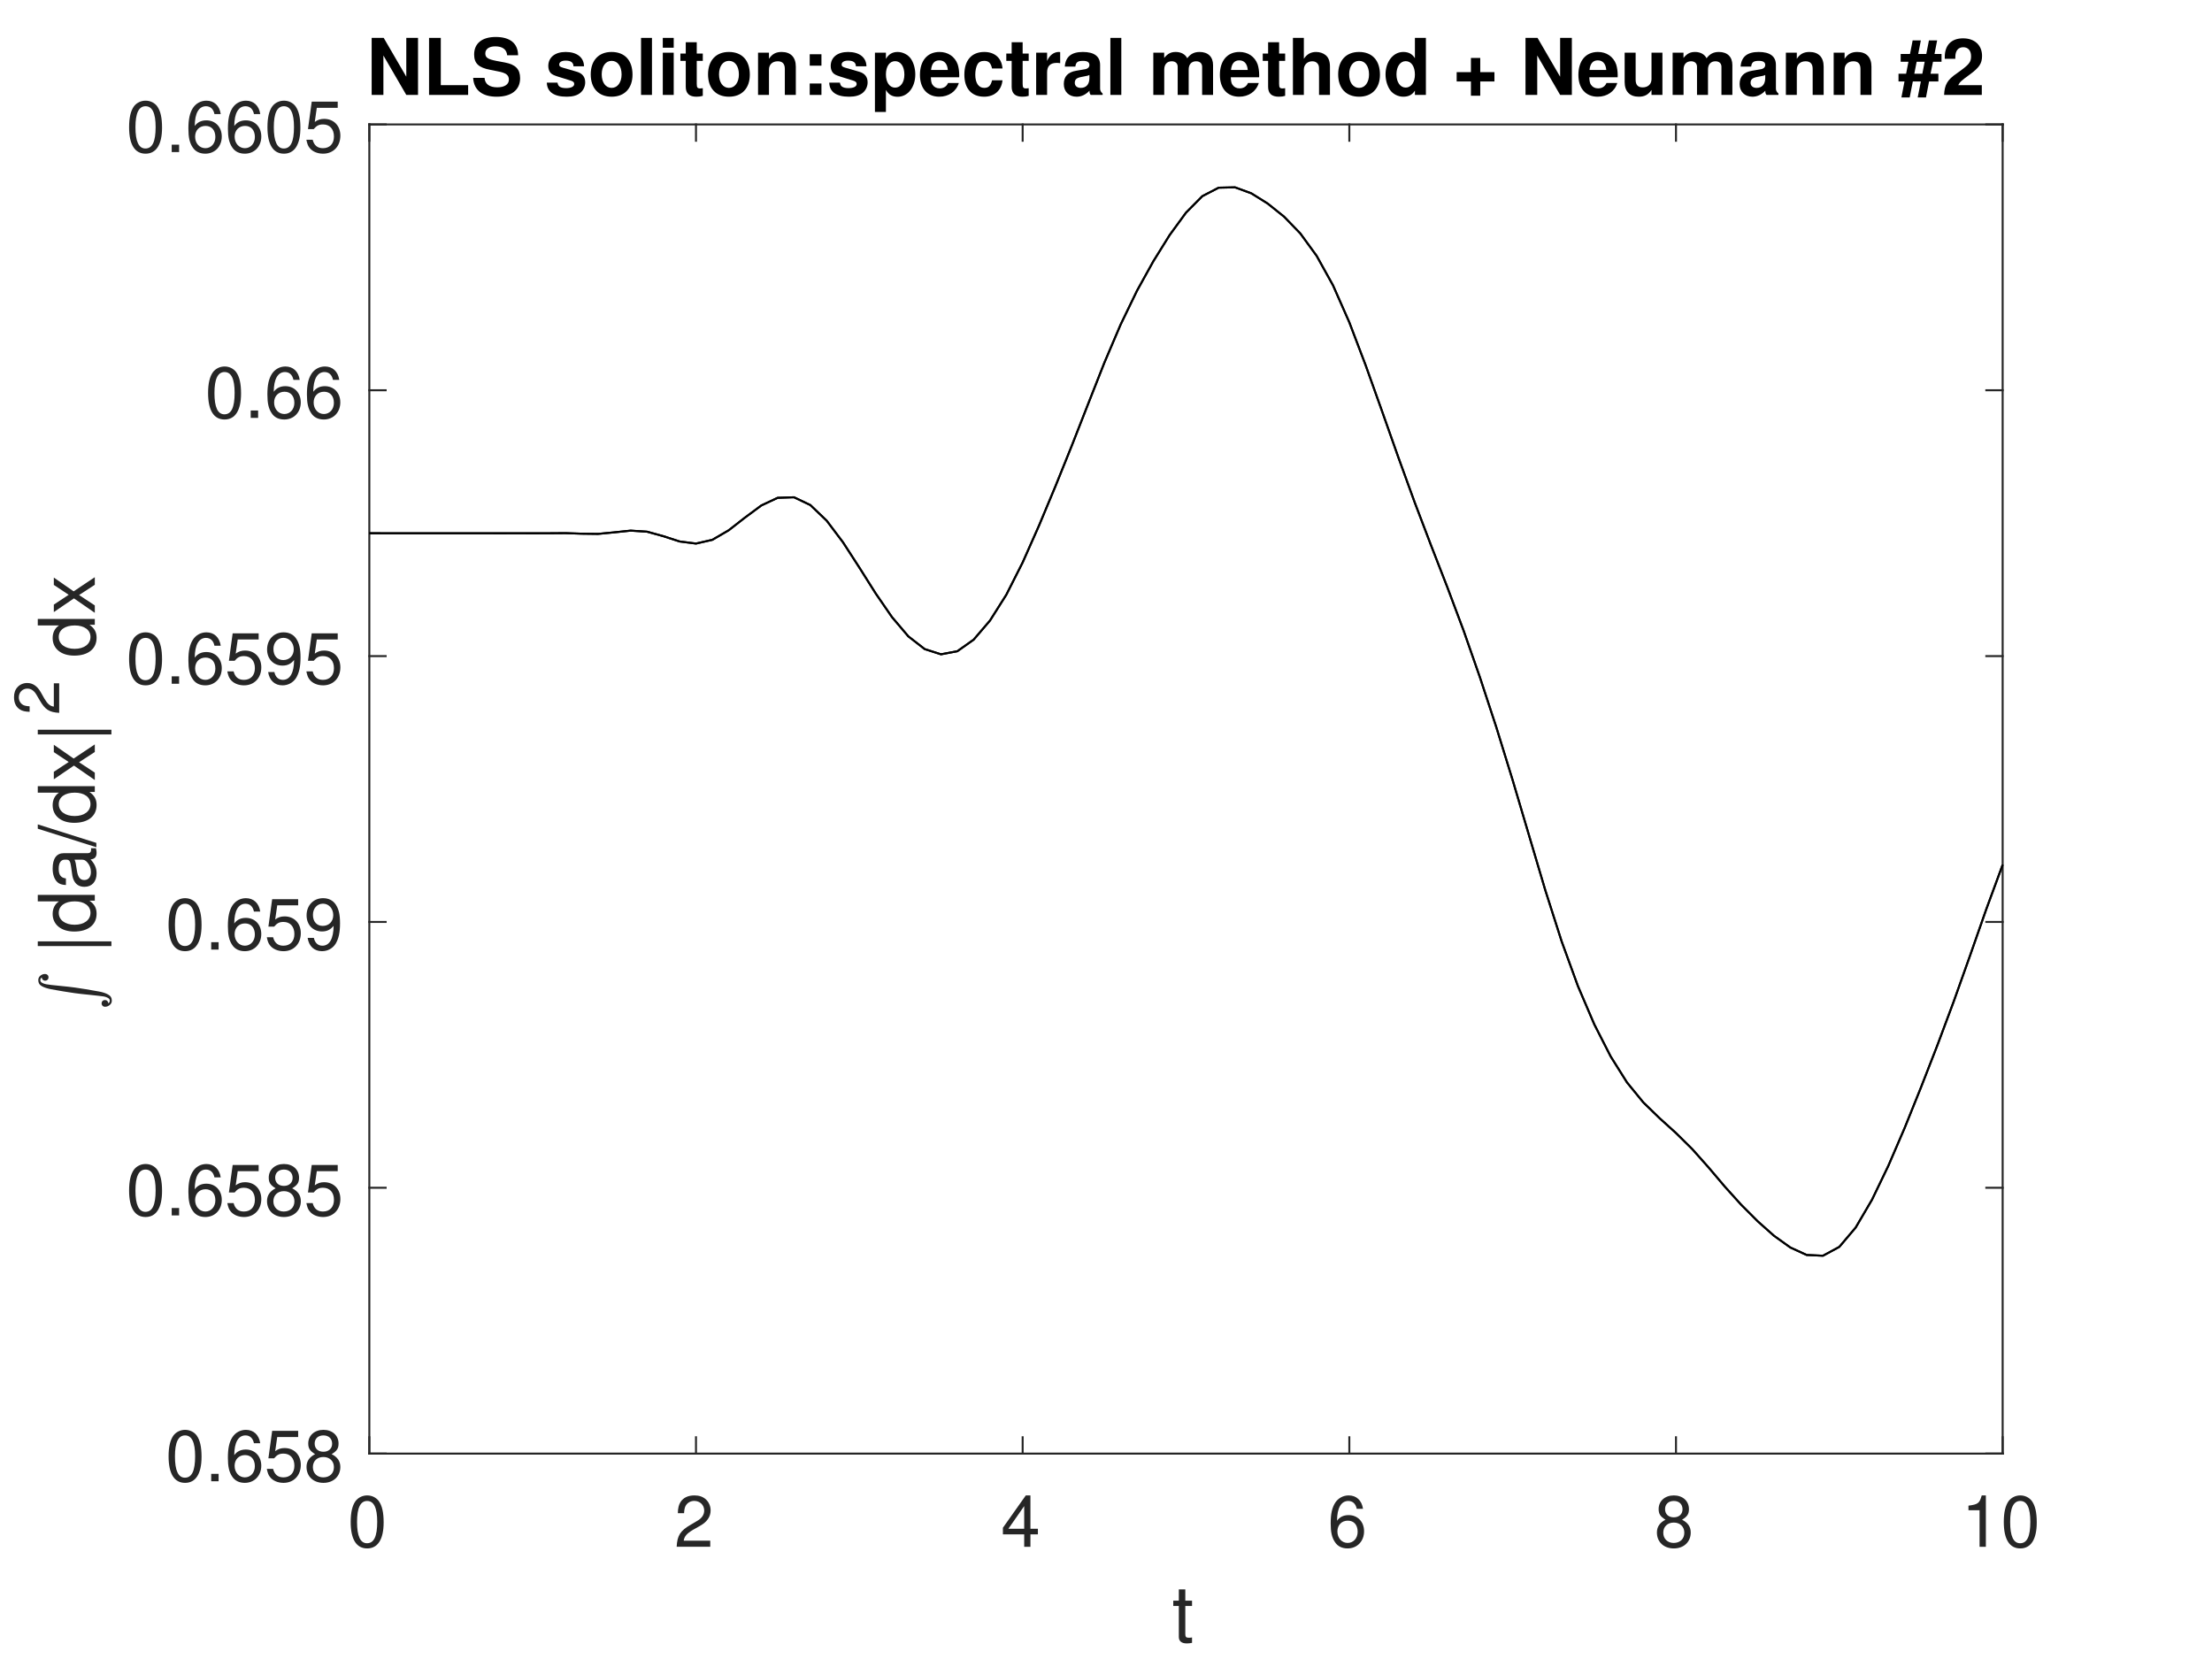 <?xml version="1.0" encoding="UTF-8"?>
<svg xmlns="http://www.w3.org/2000/svg" xmlns:xlink="http://www.w3.org/1999/xlink" width="560pt" height="420pt" viewBox="0 0 560 420" version="1.1">
<defs>
<g>
<symbol overflow="visible" id="glyph0-0">
<path style="stroke:none;" d=""/>
</symbol>
<symbol overflow="visible" id="glyph0-1">
<path style="stroke:none;" d="M 4.953 -13.016 C 3.766 -13.016 2.688 -12.469 2.016 -11.594 C 1.188 -10.438 0.781 -8.719 0.781 -6.297 C 0.781 -1.906 2.219 0.406 4.953 0.406 C 7.656 0.406 9.125 -1.906 9.125 -6.188 C 9.125 -8.719 8.734 -10.406 7.891 -11.594 C 7.219 -12.484 6.156 -13.016 4.953 -13.016 Z M 4.953 -11.609 C 6.656 -11.609 7.5 -9.859 7.5 -6.344 C 7.5 -2.625 6.672 -0.906 4.906 -0.906 C 3.234 -0.906 2.391 -2.703 2.391 -6.281 C 2.391 -9.859 3.234 -11.609 4.953 -11.609 Z M 4.953 -11.609 "/>
</symbol>
<symbol overflow="visible" id="glyph0-2">
<path style="stroke:none;" d="M 9.109 -1.562 L 2.391 -1.562 C 2.562 -2.641 3.125 -3.328 4.703 -4.281 L 6.5 -5.297 C 8.281 -6.281 9.203 -7.609 9.203 -9.219 C 9.203 -10.297 8.766 -11.297 8.016 -12 C 7.25 -12.688 6.312 -13.016 5.109 -13.016 C 3.484 -13.016 2.281 -12.438 1.578 -11.328 C 1.141 -10.641 0.938 -9.828 0.906 -8.516 L 2.484 -8.516 C 2.531 -9.391 2.641 -9.922 2.859 -10.344 C 3.281 -11.141 4.109 -11.625 5.062 -11.625 C 6.5 -11.625 7.578 -10.578 7.578 -9.188 C 7.578 -8.141 6.984 -7.234 5.844 -6.594 L 4.188 -5.609 C 1.531 -4.094 0.75 -2.859 0.609 -0.016 L 9.109 -0.016 Z M 9.109 -1.562 "/>
</symbol>
<symbol overflow="visible" id="glyph0-3">
<path style="stroke:none;" d="M 5.891 -3.156 L 5.891 0 L 7.469 0 L 7.469 -3.156 L 9.359 -3.156 L 9.359 -4.578 L 7.469 -4.578 L 7.469 -13.016 L 6.297 -13.016 L 0.5 -4.828 L 0.5 -3.156 Z M 5.891 -4.578 L 1.891 -4.578 L 5.891 -10.312 Z M 5.891 -4.578 "/>
</symbol>
<symbol overflow="visible" id="glyph0-4">
<path style="stroke:none;" d="M 8.969 -9.625 C 8.656 -11.75 7.297 -13.016 5.344 -13.016 C 3.938 -13.016 2.688 -12.328 1.922 -11.156 C 1.109 -9.875 0.781 -8.297 0.781 -5.938 C 0.781 -3.75 1.078 -2.359 1.859 -1.203 C 2.531 -0.141 3.656 0.406 5.062 0.406 C 7.484 0.406 9.234 -1.406 9.234 -3.938 C 9.234 -6.344 7.609 -8.031 5.328 -8.031 C 4.062 -8.031 3.078 -7.562 2.391 -6.609 C 2.406 -9.828 3.422 -11.609 5.234 -11.609 C 6.359 -11.609 7.125 -10.891 7.375 -9.625 Z M 5.125 -6.625 C 6.656 -6.625 7.609 -5.547 7.609 -3.812 C 7.609 -2.172 6.531 -0.984 5.078 -0.984 C 3.594 -0.984 2.484 -2.234 2.484 -3.891 C 2.484 -5.516 3.562 -6.625 5.125 -6.625 Z M 5.125 -6.625 "/>
</symbol>
<symbol overflow="visible" id="glyph0-5">
<path style="stroke:none;" d="M 7.031 -6.859 C 8.375 -7.672 8.781 -8.312 8.781 -9.547 C 8.781 -11.594 7.219 -13.016 4.953 -13.016 C 2.703 -13.016 1.109 -11.594 1.109 -9.562 C 1.109 -8.312 1.531 -7.688 2.844 -6.859 C 1.391 -6.125 0.672 -5.062 0.672 -3.625 C 0.672 -1.234 2.406 0.406 4.953 0.406 C 7.469 0.406 9.234 -1.234 9.234 -3.625 C 9.234 -5.062 8.516 -6.125 7.031 -6.859 Z M 4.953 -11.609 C 6.297 -11.609 7.156 -10.797 7.156 -9.5 C 7.156 -8.281 6.281 -7.469 4.953 -7.469 C 3.594 -7.469 2.734 -8.281 2.734 -9.547 C 2.734 -10.797 3.594 -11.609 4.953 -11.609 Z M 4.953 -6.141 C 6.531 -6.141 7.609 -5.094 7.609 -3.578 C 7.609 -2.016 6.547 -0.984 4.906 -0.984 C 3.359 -0.984 2.281 -2.047 2.281 -3.562 C 2.281 -5.109 3.344 -6.141 4.953 -6.141 Z M 4.953 -6.141 "/>
</symbol>
<symbol overflow="visible" id="glyph0-6">
<path style="stroke:none;" d="M 4.656 -9.266 L 4.656 0 L 6.25 0 L 6.25 -13.016 L 5.203 -13.016 C 4.641 -11.016 4.281 -10.75 1.844 -10.422 L 1.844 -9.266 Z M 4.656 -9.266 "/>
</symbol>
<symbol overflow="visible" id="glyph0-7">
<path style="stroke:none;" d="M 3.438 -1.875 L 1.562 -1.875 L 1.562 0 L 3.438 0 Z M 3.438 -1.875 "/>
</symbol>
<symbol overflow="visible" id="glyph0-8">
<path style="stroke:none;" d="M 8.562 -12.766 L 1.984 -12.766 L 1.031 -5.812 L 2.484 -5.812 C 3.219 -6.703 3.828 -7 4.844 -7 C 6.547 -7 7.609 -5.828 7.609 -3.938 C 7.609 -2.109 6.547 -0.984 4.828 -0.984 C 3.438 -0.984 2.594 -1.688 2.219 -3.125 L 0.625 -3.125 C 0.844 -2.094 1.031 -1.578 1.406 -1.109 C 2.125 -0.141 3.422 0.406 4.859 0.406 C 7.438 0.406 9.234 -1.453 9.234 -4.156 C 9.234 -6.672 7.562 -8.406 5.109 -8.406 C 4.219 -8.406 3.484 -8.172 2.75 -7.625 L 3.266 -11.203 L 8.562 -11.203 Z M 8.562 -12.766 "/>
</symbol>
<symbol overflow="visible" id="glyph0-9">
<path style="stroke:none;" d="M 0.953 -2.969 C 1.266 -0.844 2.625 0.406 4.578 0.406 C 6 0.406 7.25 -0.266 8.016 -1.438 C 8.797 -2.719 9.156 -4.297 9.156 -6.656 C 9.156 -8.859 8.844 -10.234 8.078 -11.391 C 7.375 -12.453 6.266 -13.016 4.859 -13.016 C 2.438 -13.016 0.688 -11.203 0.688 -8.672 C 0.688 -6.281 2.297 -4.594 4.609 -4.594 C 5.812 -4.594 6.719 -5.016 7.531 -6.016 C 7.5 -2.766 6.5 -0.984 4.688 -0.984 C 3.562 -0.984 2.797 -1.703 2.531 -2.969 Z M 4.844 -11.625 C 6.312 -11.625 7.438 -10.391 7.438 -8.719 C 7.438 -7.109 6.359 -6 4.781 -6 C 3.266 -6 2.297 -7.078 2.297 -8.797 C 2.297 -10.438 3.359 -11.625 4.844 -11.625 Z M 4.844 -11.625 "/>
</symbol>
<symbol overflow="visible" id="glyph1-0">
<path style="stroke:none;" d=""/>
</symbol>
<symbol overflow="visible" id="glyph1-1">
<path style="stroke:none;" d="M 5.031 -10.375 L 3.328 -10.375 L 3.328 -13.219 L 1.688 -13.219 L 1.688 -10.375 L 0.281 -10.375 L 0.281 -9.031 L 1.688 -9.031 L 1.688 -1.188 C 1.688 -0.125 2.391 0.453 3.688 0.453 C 4.125 0.453 4.469 0.422 5.031 0.312 L 5.031 -1.062 C 4.797 -1.016 4.578 -0.984 4.234 -0.984 C 3.531 -0.984 3.328 -1.188 3.328 -1.922 L 3.328 -9.031 L 5.031 -9.031 Z M 5.031 -10.375 "/>
</symbol>
<symbol overflow="visible" id="glyph2-0">
<path style="stroke:none;" d=""/>
</symbol>
<symbol overflow="visible" id="glyph2-1">
<path style="stroke:none;" d=""/>
</symbol>
<symbol overflow="visible" id="glyph2-2">
<path style="stroke:none;" d="M -14.438 -1.984 L 4.203 -1.984 L 4.203 -3.172 L -14.438 -3.172 Z M -14.438 -1.984 "/>
</symbol>
<symbol overflow="visible" id="glyph2-3">
<path style="stroke:none;" d="M -14.438 -9.797 L -14.438 -8.156 L -9.062 -8.156 C -10.109 -7.469 -10.672 -6.359 -10.672 -4.969 C -10.672 -2.281 -8.516 -0.516 -5.203 -0.516 C -1.703 -0.516 0.453 -2.219 0.453 -5.031 C 0.453 -6.453 -0.078 -7.438 -1.359 -8.328 L 0 -8.328 L 0 -9.797 Z M -9.125 -5.25 C -9.125 -7.031 -7.562 -8.156 -5.062 -8.156 C -2.672 -8.156 -1.094 -7.016 -1.094 -5.266 C -1.094 -3.438 -2.688 -2.234 -5.109 -2.234 C -7.516 -2.234 -9.125 -3.438 -9.125 -5.25 Z M -9.125 -5.25 "/>
</symbol>
<symbol overflow="visible" id="glyph2-4">
<path style="stroke:none;" d="M -0.969 -10.594 C -0.938 -10.406 -0.938 -10.328 -0.938 -10.234 C -0.938 -9.656 -1.234 -9.344 -1.734 -9.344 L -7.844 -9.344 C -9.688 -9.344 -10.672 -8 -10.672 -5.438 C -10.672 -3.922 -10.234 -2.719 -9.469 -2 C -8.922 -1.531 -8.328 -1.328 -7.312 -1.281 L -7.312 -2.953 C -8.578 -3.094 -9.141 -3.844 -9.141 -5.391 C -9.141 -6.891 -8.594 -7.703 -7.609 -7.703 L -7.172 -7.703 C -6.453 -7.688 -6.203 -7.328 -6.016 -5.984 C -5.719 -3.641 -5.641 -3.281 -5.391 -2.656 C -4.875 -1.438 -3.953 -0.828 -2.609 -0.828 C -0.734 -0.828 0.453 -2.141 0.453 -4.234 C 0.453 -5.547 0 -6.594 -1.062 -7.766 C 0 -7.875 0.453 -8.391 0.453 -9.469 C 0.453 -9.812 0.422 -10.031 0.281 -10.594 Z M -3.266 -7.703 C -2.719 -7.703 -2.375 -7.547 -1.922 -7.047 C -1.312 -6.375 -0.984 -5.562 -0.984 -4.594 C -0.984 -3.312 -1.609 -2.547 -2.656 -2.547 C -3.734 -2.547 -4.297 -3.266 -4.547 -5.047 C -4.797 -6.812 -4.875 -7.141 -5.125 -7.703 Z M -3.266 -7.703 "/>
</symbol>
<symbol overflow="visible" id="glyph2-5">
<path style="stroke:none;" d="M -14.438 -4.531 L 0.391 0.156 L 0.391 -0.938 L -14.438 -5.625 Z M -14.438 -4.531 "/>
</symbol>
<symbol overflow="visible" id="glyph2-6">
<path style="stroke:none;" d="M -5.359 -5.781 L -10.375 -9.266 L -10.375 -7.406 L -6.609 -4.906 L -10.375 -2.422 L -10.375 -0.531 L -5.281 -4 L 0 -0.344 L 0 -2.219 L -3.984 -4.844 L 0 -7.438 L 0 -9.359 Z M -5.359 -5.781 "/>
</symbol>
<symbol overflow="visible" id="glyph3-0">
<path style="stroke:none;" d=""/>
</symbol>
<symbol overflow="visible" id="glyph3-1">
<path style="stroke:none;" d="M -1.375 -8.016 L -1.375 -2.109 C -2.328 -2.25 -2.938 -2.75 -3.766 -4.141 L -4.656 -5.719 C -5.531 -7.281 -6.703 -8.094 -8.109 -8.094 C -9.062 -8.094 -9.953 -7.719 -10.562 -7.047 C -11.172 -6.391 -11.453 -5.562 -11.453 -4.5 C -11.453 -3.078 -10.953 -2.016 -9.969 -1.391 C -9.359 -1 -8.656 -0.828 -7.5 -0.797 L -7.5 -2.188 C -8.266 -2.234 -8.734 -2.328 -9.109 -2.516 C -9.812 -2.891 -10.234 -3.609 -10.234 -4.453 C -10.234 -5.719 -9.312 -6.672 -8.078 -6.672 C -7.156 -6.672 -6.375 -6.141 -5.797 -5.156 L -4.938 -3.688 C -3.594 -1.344 -2.516 -0.672 -0.016 -0.531 L -0.016 -8.016 Z M -1.375 -8.016 "/>
</symbol>
<symbol overflow="visible" id="glyph4-0">
<path style="stroke:none;" d=""/>
</symbol>
<symbol overflow="visible" id="glyph4-1">
<path style="stroke:none;" d="M 10.109 0 L 13.078 0 L 13.078 -14.438 L 10.109 -14.438 L 10.109 -4.609 L 4.391 -14.438 L 1.344 -14.438 L 1.344 0 L 4.312 0 L 4.312 -9.984 Z M 10.109 0 "/>
</symbol>
<symbol overflow="visible" id="glyph4-2">
<path style="stroke:none;" d="M 4.547 -14.438 L 1.578 -14.438 L 1.578 0 L 11.469 0 L 11.469 -2.469 L 4.547 -2.469 Z M 4.547 -14.438 "/>
</symbol>
<symbol overflow="visible" id="glyph4-3">
<path style="stroke:none;" d="M 12.016 -10.031 C 12 -13.031 10 -14.672 6.359 -14.672 C 2.891 -14.672 0.891 -13.047 0.891 -10.234 C 0.891 -8 2.016 -6.906 4.953 -6.359 L 6.969 -5.953 C 8.953 -5.578 9.688 -5.031 9.688 -3.859 C 9.688 -2.656 8.578 -1.922 6.766 -1.922 C 4.75 -1.922 3.625 -2.766 3.531 -4.312 L 0.641 -4.312 C 0.812 -1.234 2.938 0.453 6.609 0.453 C 10.328 0.453 12.531 -1.266 12.531 -4.219 C 12.531 -6.5 11.391 -7.688 8.703 -8.203 L 6.453 -8.625 C 4.328 -9.047 3.719 -9.469 3.719 -10.516 C 3.719 -11.594 4.672 -12.297 6.219 -12.297 C 8.094 -12.297 9.141 -11.5 9.25 -10.031 Z M 12.016 -10.031 "/>
</symbol>
<symbol overflow="visible" id="glyph4-4">
<path style="stroke:none;" d=""/>
</symbol>
<symbol overflow="visible" id="glyph4-5">
<path style="stroke:none;" d="M 10 -7.25 C 9.953 -9.5 8.219 -10.875 5.344 -10.875 C 2.641 -10.875 0.953 -9.5 0.953 -7.312 C 0.953 -6.594 1.172 -5.984 1.547 -5.562 C 1.922 -5.188 2.25 -5.016 3.281 -4.672 L 6.594 -3.641 C 7.281 -3.422 7.516 -3.203 7.516 -2.766 C 7.516 -2.125 6.75 -1.719 5.469 -1.719 C 4.734 -1.719 4.172 -1.844 3.828 -2.094 C 3.531 -2.312 3.406 -2.531 3.281 -3.109 L 0.578 -3.109 C 0.656 -0.75 2.375 0.453 5.625 0.453 C 7.109 0.453 8.234 0.141 9.031 -0.5 C 9.812 -1.125 10.297 -2.125 10.297 -3.172 C 10.297 -4.547 9.594 -5.438 8.203 -5.859 L 4.688 -6.875 C 3.922 -7.109 3.719 -7.266 3.719 -7.703 C 3.719 -8.297 4.359 -8.688 5.328 -8.688 C 6.656 -8.688 7.312 -8.219 7.328 -7.25 Z M 10 -7.25 "/>
</symbol>
<symbol overflow="visible" id="glyph4-6">
<path style="stroke:none;" d="M 5.953 -10.875 C 2.688 -10.875 0.688 -8.703 0.688 -5.203 C 0.688 -1.688 2.688 0.453 5.984 0.453 C 9.25 0.453 11.266 -1.688 11.266 -5.125 C 11.266 -8.75 9.297 -10.875 5.953 -10.875 Z M 5.984 -8.625 C 7.5 -8.625 8.5 -7.266 8.5 -5.172 C 8.5 -3.172 7.469 -1.781 5.984 -1.781 C 4.469 -1.781 3.469 -3.141 3.469 -5.203 C 3.469 -7.266 4.469 -8.625 5.984 -8.625 Z M 5.984 -8.625 "/>
</symbol>
<symbol overflow="visible" id="glyph4-7">
<path style="stroke:none;" d="M 4.094 -14.438 L 1.328 -14.438 L 1.328 0 L 4.094 0 Z M 4.094 -14.438 "/>
</symbol>
<symbol overflow="visible" id="glyph4-8">
<path style="stroke:none;" d="M 4.094 -10.688 L 1.328 -10.688 L 1.328 0 L 4.094 0 Z M 4.094 -14.438 L 1.328 -14.438 L 1.328 -11.953 L 4.094 -11.953 Z M 4.094 -14.438 "/>
</symbol>
<symbol overflow="visible" id="glyph4-9">
<path style="stroke:none;" d="M 5.953 -10.469 L 4.422 -10.469 L 4.422 -13.344 L 1.641 -13.344 L 1.641 -10.469 L 0.281 -10.469 L 0.281 -8.625 L 1.641 -8.625 L 1.641 -2.062 C 1.641 -0.375 2.531 0.453 4.359 0.453 C 4.984 0.453 5.438 0.391 5.953 0.234 L 5.953 -1.703 C 5.688 -1.656 5.547 -1.641 5.328 -1.641 C 4.594 -1.641 4.422 -1.859 4.422 -2.812 L 4.422 -8.625 L 5.953 -8.625 Z M 5.953 -10.469 "/>
</symbol>
<symbol overflow="visible" id="glyph4-10">
<path style="stroke:none;" d="M 1.25 -10.688 L 1.25 0 L 4.016 0 L 4.016 -6.422 C 4.016 -7.688 4.891 -8.516 6.25 -8.516 C 7.438 -8.516 8.031 -7.859 8.031 -6.594 L 8.031 0 L 10.812 0 L 10.812 -7.172 C 10.812 -9.547 9.516 -10.875 7.219 -10.875 C 5.781 -10.875 4.812 -10.359 4.016 -9.141 L 4.016 -10.688 Z M 1.25 -10.688 "/>
</symbol>
<symbol overflow="visible" id="glyph4-11">
<path style="stroke:none;" d="M 5.203 -2.891 L 2.234 -2.891 L 2.234 0 L 5.203 0 Z M 5.203 -10.297 L 2.234 -10.297 L 2.234 -7.406 L 5.203 -7.406 Z M 5.203 -10.297 "/>
</symbol>
<symbol overflow="visible" id="glyph4-12">
<path style="stroke:none;" d="M 3.922 -10.688 L 1.141 -10.688 L 1.141 4.312 L 3.922 4.312 L 3.922 -1.266 C 4.594 -0.078 5.547 0.469 6.891 0.469 C 9.469 0.469 11.359 -1.938 11.359 -5.188 C 11.359 -6.688 10.922 -8.203 10.219 -9.188 C 9.5 -10.203 8.172 -10.875 6.891 -10.875 C 5.547 -10.875 4.594 -10.297 3.922 -9.109 Z M 6.25 -8.547 C 7.656 -8.547 8.594 -7.203 8.594 -5.141 C 8.594 -3.188 7.641 -1.844 6.25 -1.844 C 4.844 -1.844 3.922 -3.188 3.922 -5.188 C 3.922 -7.203 4.844 -8.547 6.25 -8.547 Z M 6.25 -8.547 "/>
</symbol>
<symbol overflow="visible" id="glyph4-13">
<path style="stroke:none;" d="M 10.375 -4.469 C 10.391 -4.719 10.391 -4.812 10.391 -4.953 C 10.391 -6.016 10.234 -7.016 9.984 -7.766 C 9.266 -9.703 7.547 -10.875 5.391 -10.875 C 2.312 -10.875 0.438 -8.656 0.438 -5.062 C 0.438 -1.641 2.297 0.453 5.328 0.453 C 7.719 0.453 9.656 -0.891 10.281 -3.016 L 7.547 -3.016 C 7.203 -2.156 6.438 -1.656 5.422 -1.656 C 4.625 -1.656 4 -2 3.609 -2.594 C 3.344 -2.984 3.25 -3.469 3.203 -4.469 Z M 3.25 -6.312 C 3.422 -7.953 4.125 -8.75 5.344 -8.75 C 6.609 -8.75 7.359 -7.906 7.5 -6.312 Z M 3.25 -6.312 "/>
</symbol>
<symbol overflow="visible" id="glyph4-14">
<path style="stroke:none;" d="M 10.328 -6.688 C 10.141 -9.297 8.406 -10.875 5.719 -10.875 C 2.516 -10.875 0.672 -8.766 0.672 -5.125 C 0.672 -1.609 2.516 0.453 5.688 0.453 C 8.281 0.453 10.078 -1.141 10.328 -3.703 L 7.688 -3.703 C 7.344 -2.312 6.797 -1.781 5.688 -1.781 C 4.281 -1.781 3.438 -3.031 3.438 -5.125 C 3.438 -6.156 3.641 -7.094 3.984 -7.719 C 4.297 -8.312 4.906 -8.625 5.703 -8.625 C 6.828 -8.625 7.359 -8.094 7.688 -6.688 Z M 10.328 -6.688 "/>
</symbol>
<symbol overflow="visible" id="glyph4-15">
<path style="stroke:none;" d="M 1.25 -10.688 L 1.25 0 L 4.016 0 L 4.016 -5.688 C 4.016 -7.312 4.828 -8.109 6.453 -8.109 C 6.75 -8.109 6.953 -8.094 7.328 -8.031 L 7.328 -10.844 C 7.172 -10.875 7.109 -10.875 6.984 -10.875 C 5.719 -10.875 4.625 -10.031 4.016 -8.594 L 4.016 -10.688 Z M 1.25 -10.688 "/>
</symbol>
<symbol overflow="visible" id="glyph4-16">
<path style="stroke:none;" d="M 10.375 -0.344 C 9.891 -0.797 9.734 -1.109 9.734 -1.641 L 9.734 -7.578 C 9.734 -9.766 8.25 -10.875 5.359 -10.875 C 2.469 -10.875 0.969 -9.641 0.797 -7.172 L 3.469 -7.172 C 3.609 -8.281 4.062 -8.625 5.422 -8.625 C 6.5 -8.625 7.031 -8.281 7.031 -7.562 C 7.031 -7.203 6.844 -6.906 6.547 -6.734 C 6.172 -6.531 6.172 -6.531 4.812 -6.312 L 3.703 -6.125 C 1.578 -5.766 0.547 -4.672 0.547 -2.75 C 0.547 -0.828 1.844 0.453 3.797 0.453 C 4.984 0.453 6.062 -0.047 7.047 -1.062 C 7.047 -0.516 7.109 -0.312 7.359 0 L 10.375 0 Z M 7.031 -4.297 C 7.031 -2.688 6.234 -1.781 4.828 -1.781 C 3.906 -1.781 3.328 -2.281 3.328 -3.062 C 3.328 -3.906 3.766 -4.297 4.906 -4.531 L 5.859 -4.719 C 6.594 -4.844 6.719 -4.891 7.031 -5.047 Z M 7.031 -4.297 "/>
</symbol>
<symbol overflow="visible" id="glyph4-17">
<path style="stroke:none;" d="M 1.188 -10.688 L 1.188 0 L 3.953 0 L 3.953 -6.422 C 3.953 -7.734 4.672 -8.516 5.859 -8.516 C 6.797 -8.516 7.359 -7.984 7.359 -7.125 L 7.359 0 L 10.141 0 L 10.141 -6.422 C 10.141 -7.719 10.844 -8.516 12.031 -8.516 C 12.969 -8.516 13.547 -7.984 13.547 -7.125 L 13.547 0 L 16.312 0 L 16.312 -7.562 C 16.312 -9.641 15.047 -10.875 12.906 -10.875 C 11.547 -10.875 10.609 -10.391 9.781 -9.281 C 9.266 -10.297 8.203 -10.875 6.875 -10.875 C 5.641 -10.875 4.844 -10.469 3.938 -9.359 L 3.938 -10.688 Z M 1.188 -10.688 "/>
</symbol>
<symbol overflow="visible" id="glyph4-18">
<path style="stroke:none;" d="M 1.328 -14.438 L 1.328 0 L 4.094 0 L 4.094 -6.422 C 4.094 -7.641 4.984 -8.516 6.234 -8.516 C 6.844 -8.516 7.312 -8.297 7.625 -7.859 C 7.875 -7.5 7.938 -7.203 7.938 -6.531 L 7.938 0 L 10.703 0 L 10.703 -7.172 C 10.703 -8.5 10.359 -9.438 9.625 -10.062 C 9 -10.578 8.109 -10.875 7.219 -10.875 C 5.859 -10.875 4.875 -10.328 4.094 -9.141 L 4.094 -14.438 Z M 1.328 -14.438 "/>
</symbol>
<symbol overflow="visible" id="glyph4-19">
<path style="stroke:none;" d="M 8.016 0 L 10.797 0 L 10.797 -14.438 L 8.016 -14.438 L 8.016 -9.297 C 7.328 -10.375 6.422 -10.875 5.062 -10.875 C 2.516 -10.875 0.578 -8.406 0.578 -5.188 C 0.578 -3.734 1.016 -2.281 1.719 -1.25 C 2.453 -0.203 3.766 0.453 5.062 0.453 C 6.422 0.453 7.328 -0.016 8.016 -1.094 Z M 5.688 -8.547 C 7.094 -8.547 8.016 -7.203 8.016 -5.141 C 8.016 -3.203 7.062 -1.859 5.688 -1.859 C 4.297 -1.859 3.344 -3.234 3.344 -5.188 C 3.344 -7.188 4.297 -8.547 5.688 -8.547 Z M 5.688 -8.547 "/>
</symbol>
<symbol overflow="visible" id="glyph4-20">
<path style="stroke:none;" d="M 10.547 -5.766 L 6.953 -5.766 L 6.953 -9.359 L 4.594 -9.359 L 4.594 -5.766 L 0.984 -5.766 L 0.984 -3.406 L 4.594 -3.406 L 4.594 0.203 L 6.953 0.203 L 6.953 -3.406 L 10.547 -3.406 Z M 10.547 -5.766 "/>
</symbol>
<symbol overflow="visible" id="glyph4-21">
<path style="stroke:none;" d="M 10.703 0 L 10.703 -10.688 L 7.938 -10.688 L 7.938 -4 C 7.938 -2.734 7.062 -1.906 5.703 -1.906 C 4.516 -1.906 3.922 -2.531 3.922 -3.828 L 3.922 -10.688 L 1.141 -10.688 L 1.141 -3.25 C 1.141 -0.875 2.438 0.453 4.734 0.453 C 6.172 0.453 7.141 -0.062 7.938 -1.266 L 7.938 0 Z M 10.703 0 "/>
</symbol>
<symbol overflow="visible" id="glyph4-22">
<path style="stroke:none;" d="M 2.891 0.641 L 3.688 -3.406 L 5.719 -3.406 L 4.922 0.641 L 7.016 0.641 L 7.797 -3.406 L 10.156 -3.406 L 10.156 -5.359 L 8.172 -5.359 L 8.797 -8.391 L 10.953 -8.391 L 10.953 -10.359 L 9.172 -10.359 L 9.844 -13.797 L 7.766 -13.797 L 7.094 -10.359 L 5.047 -10.359 L 5.719 -13.797 L 3.641 -13.797 L 2.969 -10.359 L 0.609 -10.359 L 0.609 -8.391 L 2.578 -8.391 L 1.984 -5.359 L 0.062 -5.359 L 0.062 -3.406 L 1.578 -3.406 L 0.797 0.641 Z M 4.062 -5.359 L 4.656 -8.391 L 6.688 -8.391 L 6.094 -5.359 Z M 4.062 -5.359 "/>
</symbol>
<symbol overflow="visible" id="glyph4-23">
<path style="stroke:none;" d="M 10.141 -2.469 L 4.172 -2.469 C 4.547 -3.234 4.984 -3.641 7.047 -5.125 C 9.484 -6.906 10.203 -7.953 10.203 -9.875 C 10.203 -12.594 8.312 -14.328 5.391 -14.328 C 2.469 -14.328 0.766 -12.609 0.766 -9.641 L 0.766 -9.141 L 3.438 -9.141 L 3.438 -9.594 C 3.438 -11.172 4.172 -12.078 5.438 -12.078 C 6.672 -12.078 7.422 -11.219 7.422 -9.812 C 7.422 -8.25 6.953 -7.688 3.828 -5.469 C 1.438 -3.844 0.719 -2.609 0.594 0 L 10.141 0 Z M 10.141 -2.469 "/>
</symbol>
</g>
</defs>
<g id="surface1">
<rect x="0" y="0" width="560" height="420" style="fill:rgb(100%,100%,100%);fill-opacity:1;stroke:none;"/>
<rect x="0" y="0" width="560" height="420" style="fill:rgb(100%,100%,100%);fill-opacity:1;stroke:none;"/>
<path style=" stroke:none;fill-rule:nonzero;fill:rgb(100%,100%,100%);fill-opacity:1;" d="M 93.5 368 L 507 368 L 507 31.5 L 93.5 31.5 Z M 93.5 368 "/>
<path style="fill:none;stroke-width:5;stroke-linecap:square;stroke-linejoin:round;stroke:rgb(14.893%,14.893%,14.893%);stroke-opacity:1;stroke-miterlimit:10;" d="M 935 520 L 5070 520 " transform="matrix(0.1,0,0,-0.1,0,420)"/>
<path style="fill:none;stroke-width:5;stroke-linecap:square;stroke-linejoin:round;stroke:rgb(14.893%,14.893%,14.893%);stroke-opacity:1;stroke-miterlimit:10;" d="M 935 3885 L 5070 3885 " transform="matrix(0.1,0,0,-0.1,0,420)"/>
<path style="fill:none;stroke-width:5;stroke-linecap:square;stroke-linejoin:round;stroke:rgb(14.893%,14.893%,14.893%);stroke-opacity:1;stroke-miterlimit:10;" d="M 935 520 L 935 561.328 " transform="matrix(0.1,0,0,-0.1,0,420)"/>
<path style="fill:none;stroke-width:5;stroke-linecap:square;stroke-linejoin:round;stroke:rgb(14.893%,14.893%,14.893%);stroke-opacity:1;stroke-miterlimit:10;" d="M 1761.992 520 L 1761.992 561.328 " transform="matrix(0.1,0,0,-0.1,0,420)"/>
<path style="fill:none;stroke-width:5;stroke-linecap:square;stroke-linejoin:round;stroke:rgb(14.893%,14.893%,14.893%);stroke-opacity:1;stroke-miterlimit:10;" d="M 2588.984 520 L 2588.984 561.328 " transform="matrix(0.1,0,0,-0.1,0,420)"/>
<path style="fill:none;stroke-width:5;stroke-linecap:square;stroke-linejoin:round;stroke:rgb(14.893%,14.893%,14.893%);stroke-opacity:1;stroke-miterlimit:10;" d="M 3416.016 520 L 3416.016 561.328 " transform="matrix(0.1,0,0,-0.1,0,420)"/>
<path style="fill:none;stroke-width:5;stroke-linecap:square;stroke-linejoin:round;stroke:rgb(14.893%,14.893%,14.893%);stroke-opacity:1;stroke-miterlimit:10;" d="M 4243.008 520 L 4243.008 561.328 " transform="matrix(0.1,0,0,-0.1,0,420)"/>
<path style="fill:none;stroke-width:5;stroke-linecap:square;stroke-linejoin:round;stroke:rgb(14.893%,14.893%,14.893%);stroke-opacity:1;stroke-miterlimit:10;" d="M 5070 520 L 5070 561.328 " transform="matrix(0.1,0,0,-0.1,0,420)"/>
<path style="fill:none;stroke-width:5;stroke-linecap:square;stroke-linejoin:round;stroke:rgb(14.893%,14.893%,14.893%);stroke-opacity:1;stroke-miterlimit:10;" d="M 935 3885 L 935 3843.672 " transform="matrix(0.1,0,0,-0.1,0,420)"/>
<path style="fill:none;stroke-width:5;stroke-linecap:square;stroke-linejoin:round;stroke:rgb(14.893%,14.893%,14.893%);stroke-opacity:1;stroke-miterlimit:10;" d="M 1761.992 3885 L 1761.992 3843.672 " transform="matrix(0.1,0,0,-0.1,0,420)"/>
<path style="fill:none;stroke-width:5;stroke-linecap:square;stroke-linejoin:round;stroke:rgb(14.893%,14.893%,14.893%);stroke-opacity:1;stroke-miterlimit:10;" d="M 2588.984 3885 L 2588.984 3843.672 " transform="matrix(0.1,0,0,-0.1,0,420)"/>
<path style="fill:none;stroke-width:5;stroke-linecap:square;stroke-linejoin:round;stroke:rgb(14.893%,14.893%,14.893%);stroke-opacity:1;stroke-miterlimit:10;" d="M 3416.016 3885 L 3416.016 3843.672 " transform="matrix(0.1,0,0,-0.1,0,420)"/>
<path style="fill:none;stroke-width:5;stroke-linecap:square;stroke-linejoin:round;stroke:rgb(14.893%,14.893%,14.893%);stroke-opacity:1;stroke-miterlimit:10;" d="M 4243.008 3885 L 4243.008 3843.672 " transform="matrix(0.1,0,0,-0.1,0,420)"/>
<path style="fill:none;stroke-width:5;stroke-linecap:square;stroke-linejoin:round;stroke:rgb(14.893%,14.893%,14.893%);stroke-opacity:1;stroke-miterlimit:10;" d="M 5070 3885 L 5070 3843.672 " transform="matrix(0.1,0,0,-0.1,0,420)"/>
<g style="fill:rgb(14.893%,14.893%,14.893%);fill-opacity:1;">
  <use xlink:href="#glyph0-1" x="88" y="391.601"/>
</g>
<g style="fill:rgb(14.893%,14.893%,14.893%);fill-opacity:1;">
  <use xlink:href="#glyph0-2" x="170.7" y="391.601"/>
</g>
<g style="fill:rgb(14.893%,14.893%,14.893%);fill-opacity:1;">
  <use xlink:href="#glyph0-3" x="253.4" y="391.601"/>
</g>
<g style="fill:rgb(14.893%,14.893%,14.893%);fill-opacity:1;">
  <use xlink:href="#glyph0-4" x="336.1" y="391.601"/>
</g>
<g style="fill:rgb(14.893%,14.893%,14.893%);fill-opacity:1;">
  <use xlink:href="#glyph0-5" x="418.8" y="391.601"/>
</g>
<g style="fill:rgb(14.893%,14.893%,14.893%);fill-opacity:1;">
  <use xlink:href="#glyph0-6" x="496.5" y="391.601"/>
  <use xlink:href="#glyph0-1" x="506.508" y="391.601"/>
</g>
<g style="fill:rgb(14.893%,14.893%,14.893%);fill-opacity:1;">
  <use xlink:href="#glyph1-1" x="296.75" y="415.602"/>
</g>
<path style="fill:none;stroke-width:5;stroke-linecap:square;stroke-linejoin:round;stroke:rgb(14.893%,14.893%,14.893%);stroke-opacity:1;stroke-miterlimit:10;" d="M 935 520 L 935 3885 " transform="matrix(0.1,0,0,-0.1,0,420)"/>
<path style="fill:none;stroke-width:5;stroke-linecap:square;stroke-linejoin:round;stroke:rgb(14.893%,14.893%,14.893%);stroke-opacity:1;stroke-miterlimit:10;" d="M 5070 520 L 5070 3885 " transform="matrix(0.1,0,0,-0.1,0,420)"/>
<path style="fill:none;stroke-width:5;stroke-linecap:square;stroke-linejoin:round;stroke:rgb(14.893%,14.893%,14.893%);stroke-opacity:1;stroke-miterlimit:10;" d="M 935 520 L 976.367 520 " transform="matrix(0.1,0,0,-0.1,0,420)"/>
<path style="fill:none;stroke-width:5;stroke-linecap:square;stroke-linejoin:round;stroke:rgb(14.893%,14.893%,14.893%);stroke-opacity:1;stroke-miterlimit:10;" d="M 935 1193.008 L 976.367 1193.008 " transform="matrix(0.1,0,0,-0.1,0,420)"/>
<path style="fill:none;stroke-width:5;stroke-linecap:square;stroke-linejoin:round;stroke:rgb(14.893%,14.893%,14.893%);stroke-opacity:1;stroke-miterlimit:10;" d="M 935 1865.977 L 976.367 1865.977 " transform="matrix(0.1,0,0,-0.1,0,420)"/>
<path style="fill:none;stroke-width:5;stroke-linecap:square;stroke-linejoin:round;stroke:rgb(14.893%,14.893%,14.893%);stroke-opacity:1;stroke-miterlimit:10;" d="M 935 2538.984 L 976.367 2538.984 " transform="matrix(0.1,0,0,-0.1,0,420)"/>
<path style="fill:none;stroke-width:5;stroke-linecap:square;stroke-linejoin:round;stroke:rgb(14.893%,14.893%,14.893%);stroke-opacity:1;stroke-miterlimit:10;" d="M 935 3212.031 L 976.367 3212.031 " transform="matrix(0.1,0,0,-0.1,0,420)"/>
<path style="fill:none;stroke-width:5;stroke-linecap:square;stroke-linejoin:round;stroke:rgb(14.893%,14.893%,14.893%);stroke-opacity:1;stroke-miterlimit:10;" d="M 935 3885 L 976.367 3885 " transform="matrix(0.1,0,0,-0.1,0,420)"/>
<path style="fill:none;stroke-width:5;stroke-linecap:square;stroke-linejoin:round;stroke:rgb(14.893%,14.893%,14.893%);stroke-opacity:1;stroke-miterlimit:10;" d="M 5070 520 L 5028.633 520 " transform="matrix(0.1,0,0,-0.1,0,420)"/>
<path style="fill:none;stroke-width:5;stroke-linecap:square;stroke-linejoin:round;stroke:rgb(14.893%,14.893%,14.893%);stroke-opacity:1;stroke-miterlimit:10;" d="M 5070 1193.008 L 5028.633 1193.008 " transform="matrix(0.1,0,0,-0.1,0,420)"/>
<path style="fill:none;stroke-width:5;stroke-linecap:square;stroke-linejoin:round;stroke:rgb(14.893%,14.893%,14.893%);stroke-opacity:1;stroke-miterlimit:10;" d="M 5070 1865.977 L 5028.633 1865.977 " transform="matrix(0.1,0,0,-0.1,0,420)"/>
<path style="fill:none;stroke-width:5;stroke-linecap:square;stroke-linejoin:round;stroke:rgb(14.893%,14.893%,14.893%);stroke-opacity:1;stroke-miterlimit:10;" d="M 5070 2538.984 L 5028.633 2538.984 " transform="matrix(0.1,0,0,-0.1,0,420)"/>
<path style="fill:none;stroke-width:5;stroke-linecap:square;stroke-linejoin:round;stroke:rgb(14.893%,14.893%,14.893%);stroke-opacity:1;stroke-miterlimit:10;" d="M 5070 3212.031 L 5028.633 3212.031 " transform="matrix(0.1,0,0,-0.1,0,420)"/>
<path style="fill:none;stroke-width:5;stroke-linecap:square;stroke-linejoin:round;stroke:rgb(14.893%,14.893%,14.893%);stroke-opacity:1;stroke-miterlimit:10;" d="M 5070 3885 L 5028.633 3885 " transform="matrix(0.1,0,0,-0.1,0,420)"/>
<g style="fill:rgb(14.893%,14.893%,14.893%);fill-opacity:1;">
  <use xlink:href="#glyph0-1" x="41.9" y="375.001"/>
  <use xlink:href="#glyph0-7" x="51.908" y="375.001"/>
  <use xlink:href="#glyph0-4" x="56.912" y="375.001"/>
  <use xlink:href="#glyph0-8" x="66.92" y="375.001"/>
  <use xlink:href="#glyph0-5" x="76.928" y="375.001"/>
</g>
<g style="fill:rgb(14.893%,14.893%,14.893%);fill-opacity:1;">
  <use xlink:href="#glyph0-1" x="31.9" y="307.698"/>
  <use xlink:href="#glyph0-7" x="41.908" y="307.698"/>
  <use xlink:href="#glyph0-4" x="46.912" y="307.698"/>
  <use xlink:href="#glyph0-8" x="56.92" y="307.698"/>
  <use xlink:href="#glyph0-5" x="66.928" y="307.698"/>
  <use xlink:href="#glyph0-8" x="76.936" y="307.698"/>
</g>
<g style="fill:rgb(14.893%,14.893%,14.893%);fill-opacity:1;">
  <use xlink:href="#glyph0-1" x="41.9" y="240.403"/>
  <use xlink:href="#glyph0-7" x="51.908" y="240.403"/>
  <use xlink:href="#glyph0-4" x="56.912" y="240.403"/>
  <use xlink:href="#glyph0-8" x="66.92" y="240.403"/>
  <use xlink:href="#glyph0-9" x="76.928" y="240.403"/>
</g>
<g style="fill:rgb(14.893%,14.893%,14.893%);fill-opacity:1;">
  <use xlink:href="#glyph0-1" x="31.9" y="173.1"/>
  <use xlink:href="#glyph0-7" x="41.908" y="173.1"/>
  <use xlink:href="#glyph0-4" x="46.912" y="173.1"/>
  <use xlink:href="#glyph0-8" x="56.92" y="173.1"/>
  <use xlink:href="#glyph0-9" x="66.928" y="173.1"/>
  <use xlink:href="#glyph0-8" x="76.936" y="173.1"/>
</g>
<g style="fill:rgb(14.893%,14.893%,14.893%);fill-opacity:1;">
  <use xlink:href="#glyph0-1" x="51.9" y="105.797"/>
  <use xlink:href="#glyph0-7" x="61.908" y="105.797"/>
  <use xlink:href="#glyph0-4" x="66.912" y="105.797"/>
  <use xlink:href="#glyph0-4" x="76.92" y="105.797"/>
</g>
<g style="fill:rgb(14.893%,14.893%,14.893%);fill-opacity:1;">
  <use xlink:href="#glyph0-1" x="31.9" y="38.501"/>
  <use xlink:href="#glyph0-7" x="41.908" y="38.501"/>
  <use xlink:href="#glyph0-4" x="46.912" y="38.501"/>
  <use xlink:href="#glyph0-4" x="56.92" y="38.501"/>
  <use xlink:href="#glyph0-1" x="66.928" y="38.501"/>
  <use xlink:href="#glyph0-8" x="76.936" y="38.501"/>
</g>
<path style=" stroke:none;fill-rule:nonzero;fill:rgb(14.893%,14.893%,14.893%);fill-opacity:1;" d="M 27.422 254.016 C 27.672 253.84 27.797 253.613 27.797 253.344 C 27.797 253.043 27.633 252.801 27.305 252.625 C 26.977 252.449 26.641 252.328 26.297 252.273 C 25.953 252.215 25.527 252.16 25.016 252.109 C 24.277 252.016 23.543 251.934 22.82 251.867 C 22.098 251.801 21.363 251.723 20.625 251.641 C 19.887 251.559 19.34 251.488 18.984 251.438 C 18.379 251.344 17.844 251.262 17.375 251.195 C 16.906 251.129 16.426 251.051 15.938 250.969 C 15.449 250.887 14.949 250.801 14.445 250.711 C 13.941 250.621 13.438 250.531 12.938 250.438 C 12.02 250.27 11.25 250.02 10.625 249.688 C 10 249.355 9.688 248.84 9.688 248.141 C 9.688 247.684 9.863 247.309 10.211 247.016 C 10.559 246.723 10.965 246.578 11.422 246.578 C 11.66 246.578 11.863 246.656 12.031 246.812 C 12.199 246.969 12.281 247.172 12.281 247.422 C 12.281 247.672 12.199 247.879 12.031 248.039 C 11.863 248.199 11.66 248.281 11.422 248.281 C 11.191 248.281 10.996 248.199 10.828 248.031 C 10.66 247.863 10.578 247.664 10.578 247.438 C 10.328 247.625 10.203 247.855 10.203 248.125 C 10.203 248.426 10.367 248.664 10.695 248.836 C 11.023 249.008 11.359 249.121 11.703 249.18 C 12.047 249.238 12.473 249.297 12.984 249.359 C 13.723 249.441 14.457 249.52 15.18 249.586 C 15.902 249.652 16.637 249.73 17.375 249.812 C 18.113 249.895 18.66 249.965 19.016 250.016 C 20.527 250.223 22.543 250.559 25.062 251.016 C 25.957 251.172 26.723 251.422 27.359 251.766 C 27.996 252.109 28.312 252.629 28.312 253.328 C 28.312 253.766 28.137 254.133 27.781 254.43 C 27.426 254.727 27.027 254.875 26.578 254.875 C 26.422 254.875 26.277 254.84 26.148 254.766 C 26.02 254.691 25.914 254.59 25.836 254.461 C 25.758 254.332 25.719 254.184 25.719 254.016 C 25.719 253.777 25.801 253.574 25.961 253.414 C 26.121 253.254 26.328 253.172 26.578 253.172 C 26.816 253.172 27.02 253.254 27.18 253.422 C 27.34 253.59 27.422 253.785 27.422 254.016 "/>
<g style="fill:rgb(14.893%,14.893%,14.893%);fill-opacity:1;">
  <use xlink:href="#glyph2-1" x="24" y="247"/>
  <use xlink:href="#glyph2-2" x="24" y="241.496"/>
  <use xlink:href="#glyph2-3" x="24" y="236.348"/>
  <use xlink:href="#glyph2-4" x="24" y="225.339"/>
  <use xlink:href="#glyph2-5" x="24" y="214.33"/>
  <use xlink:href="#glyph2-3" x="24" y="208.826"/>
  <use xlink:href="#glyph2-6" x="24" y="197.817"/>
  <use xlink:href="#glyph2-2" x="24" y="187.917"/>
</g>
<g style="fill:rgb(14.893%,14.893%,14.893%);fill-opacity:1;">
  <use xlink:href="#glyph3-1" x="15" y="181"/>
</g>
<g style="fill:rgb(14.893%,14.893%,14.893%);fill-opacity:1;">
  <use xlink:href="#glyph2-1" x="24" y="172"/>
  <use xlink:href="#glyph2-3" x="24" y="166.496"/>
  <use xlink:href="#glyph2-6" x="24" y="155.487"/>
</g>
<g style="fill:rgb(0%,0%,0%);fill-opacity:1;">
  <use xlink:href="#glyph4-1" x="92.75" y="24.03"/>
  <use xlink:href="#glyph4-2" x="107.046" y="24.03"/>
  <use xlink:href="#glyph4-3" x="119.144" y="24.03"/>
  <use xlink:href="#glyph4-4" x="132.35" y="24.03"/>
  <use xlink:href="#glyph4-5" x="137.855" y="24.03"/>
  <use xlink:href="#glyph4-6" x="148.864" y="24.03"/>
  <use xlink:href="#glyph4-7" x="160.961" y="24.03"/>
  <use xlink:href="#glyph4-8" x="166.466" y="24.03"/>
  <use xlink:href="#glyph4-9" x="171.97" y="24.03"/>
  <use xlink:href="#glyph4-6" x="178.564" y="24.03"/>
  <use xlink:href="#glyph4-10" x="190.661" y="24.03"/>
  <use xlink:href="#glyph4-11" x="202.759" y="24.03"/>
  <use xlink:href="#glyph4-5" x="209.353" y="24.03"/>
  <use xlink:href="#glyph4-12" x="220.361" y="24.03"/>
  <use xlink:href="#glyph4-13" x="232.459" y="24.03"/>
  <use xlink:href="#glyph4-14" x="243.468" y="24.03"/>
  <use xlink:href="#glyph4-9" x="254.477" y="24.03"/>
  <use xlink:href="#glyph4-15" x="261.07" y="24.03"/>
  <use xlink:href="#glyph4-16" x="268.772" y="24.03"/>
  <use xlink:href="#glyph4-7" x="279.781" y="24.03"/>
  <use xlink:href="#glyph4-4" x="285.286" y="24.03"/>
  <use xlink:href="#glyph4-17" x="290.79" y="24.03"/>
  <use xlink:href="#glyph4-13" x="308.392" y="24.03"/>
  <use xlink:href="#glyph4-9" x="319.401" y="24.03"/>
  <use xlink:href="#glyph4-18" x="325.994" y="24.03"/>
  <use xlink:href="#glyph4-6" x="338.092" y="24.03"/>
  <use xlink:href="#glyph4-19" x="350.19" y="24.03"/>
  <use xlink:href="#glyph4-4" x="362.288" y="24.03"/>
  <use xlink:href="#glyph4-20" x="367.792" y="24.03"/>
  <use xlink:href="#glyph4-4" x="379.355" y="24.03"/>
  <use xlink:href="#glyph4-1" x="384.86" y="24.03"/>
  <use xlink:href="#glyph4-13" x="399.155" y="24.03"/>
  <use xlink:href="#glyph4-21" x="410.164" y="24.03"/>
  <use xlink:href="#glyph4-17" x="422.262" y="24.03"/>
  <use xlink:href="#glyph4-16" x="439.864" y="24.03"/>
  <use xlink:href="#glyph4-10" x="450.873" y="24.03"/>
  <use xlink:href="#glyph4-10" x="462.971" y="24.03"/>
  <use xlink:href="#glyph4-4" x="475.069" y="24.03"/>
  <use xlink:href="#glyph4-22" x="480.573" y="24.03"/>
  <use xlink:href="#glyph4-23" x="491.582" y="24.03"/>
  <use xlink:href="#glyph4-4" x="502.591" y="24.03"/>
</g>
<path style="fill:none;stroke-width:5;stroke-linecap:butt;stroke-linejoin:round;stroke:rgb(0%,0%,0%);stroke-opacity:1;stroke-miterlimit:10;" d="M 935 2850.039 L 976.367 2849.961 L 1224.453 2849.961 L 1265.781 2849.883 L 1307.148 2849.961 L 1348.516 2849.883 L 1389.844 2849.961 L 1431.211 2850.273 L 1472.539 2848.906 L 1513.906 2848.359 L 1555.234 2852.305 L 1596.602 2856.641 L 1637.969 2853.984 L 1679.297 2842.578 L 1720.664 2829.18 L 1761.992 2823.906 L 1803.359 2833.359 L 1844.688 2857.422 L 1886.055 2889.688 L 1927.383 2920.312 L 1968.75 2939.727 L 2010.117 2941.094 L 2051.445 2921.445 L 2092.812 2881.914 L 2134.141 2827.109 L 2175.508 2763.242 L 2216.836 2697.773 L 2258.203 2637.695 L 2299.531 2588.984 L 2340.898 2556.797 L 2382.266 2543.516 L 2423.594 2551.289 L 2464.961 2580.625 L 2506.289 2628.945 L 2547.656 2694.336 L 2588.984 2776.016 L 2630.352 2869.297 L 2671.719 2968.281 L 2713.047 3070.82 L 2754.414 3176.484 L 2795.742 3281.445 L 2837.109 3378.516 L 2878.438 3463.867 L 2919.805 3538.477 L 2961.133 3604.922 L 3002.5 3661.562 L 3043.867 3703.359 L 3085.195 3724.844 L 3126.562 3725.742 L 3167.891 3710.586 L 3209.258 3684.727 L 3250.586 3651.68 L 3291.953 3608.984 L 3333.281 3552.266 L 3374.648 3477.734 L 3416.016 3383.945 L 3457.344 3275.234 L 3498.711 3159.414 L 3540.039 3042.344 L 3581.406 2928.359 L 3622.734 2819.727 L 3664.102 2713.438 L 3705.469 2603.125 L 3746.797 2484.844 L 3788.164 2358.828 L 3829.492 2225 L 3870.859 2085.391 L 3912.188 1946.133 L 3953.555 1816.719 L 3994.883 1703.203 L 4036.25 1606.523 L 4077.617 1525.508 L 4118.945 1459.688 L 4160.312 1409.062 L 4201.641 1368.945 L 4243.008 1331.562 L 4284.336 1290.742 L 4325.703 1244.219 L 4367.031 1195.43 L 4408.398 1149.609 L 4449.766 1108.203 L 4491.094 1071.484 L 4532.461 1041.797 L 4573.789 1022.852 L 4615.156 1020.938 L 4656.484 1043.32 L 4697.852 1092.188 L 4739.219 1162.695 L 4780.547 1248.477 L 4821.914 1344.492 L 4863.242 1447.109 L 4904.609 1553.398 L 4945.938 1664.102 L 4987.305 1780.352 L 5028.633 1898.398 L 5070 2010.703 " transform="matrix(0.1,0,0,-0.1,0,420)"/>
<path style="fill:none;stroke-width:5;stroke-linecap:butt;stroke-linejoin:round;stroke:rgb(0%,0%,0%);stroke-opacity:1;stroke-miterlimit:10;" d="M 935 2850.039 L 976.367 2849.961 L 1224.453 2849.961 L 1265.781 2849.883 L 1307.148 2849.961 L 1348.516 2849.883 L 1389.844 2849.961 L 1431.211 2850.273 L 1472.539 2848.906 L 1513.906 2848.359 L 1555.234 2852.305 L 1596.602 2856.641 L 1637.969 2853.984 L 1679.297 2842.578 L 1720.664 2829.18 L 1761.992 2823.906 L 1803.359 2833.359 L 1844.688 2857.422 L 1886.055 2889.688 L 1927.383 2920.312 L 1968.75 2939.727 L 2010.117 2941.094 L 2051.445 2921.445 L 2092.812 2881.914 L 2134.141 2827.109 L 2175.508 2763.242 L 2216.836 2697.773 L 2258.203 2637.695 L 2299.531 2588.984 L 2340.898 2556.797 L 2382.266 2543.516 L 2423.594 2551.289 L 2464.961 2580.625 L 2506.289 2628.945 L 2547.656 2694.336 L 2588.984 2776.016 L 2630.352 2869.297 L 2671.719 2968.281 L 2713.047 3070.82 L 2754.414 3176.484 L 2795.742 3281.445 L 2837.109 3378.516 L 2878.438 3463.867 L 2919.805 3538.477 L 2961.133 3604.922 L 3002.5 3661.562 L 3043.867 3703.359 L 3085.195 3724.844 L 3126.562 3725.742 L 3167.891 3710.586 L 3209.258 3684.727 L 3250.586 3651.68 L 3291.953 3608.984 L 3333.281 3552.266 L 3374.648 3477.734 L 3416.016 3383.945 L 3457.344 3275.234 L 3498.711 3159.414 L 3540.039 3042.344 L 3581.406 2928.359 L 3622.734 2819.727 L 3664.102 2713.438 L 3705.469 2603.125 L 3746.797 2484.844 L 3788.164 2358.828 L 3829.492 2225 L 3870.859 2085.391 L 3912.188 1946.133 L 3953.555 1816.719 L 3994.883 1703.203 L 4036.25 1606.523 L 4077.617 1525.508 L 4118.945 1459.688 L 4160.312 1409.062 L 4201.641 1368.945 L 4243.008 1331.562 L 4284.336 1290.742 L 4325.703 1244.219 L 4367.031 1195.43 L 4408.398 1149.609 L 4449.766 1108.203 L 4491.094 1071.484 L 4532.461 1041.797 L 4573.789 1022.852 L 4615.156 1020.938 L 4656.484 1043.32 L 4697.852 1092.188 L 4739.219 1162.695 L 4780.547 1248.477 L 4821.914 1344.492 L 4863.242 1447.109 L 4904.609 1553.398 L 4945.938 1664.102 L 4987.305 1780.352 L 5028.633 1898.398 L 5070 2010.703 " transform="matrix(0.1,0,0,-0.1,0,420)"/>
</g>
</svg>
